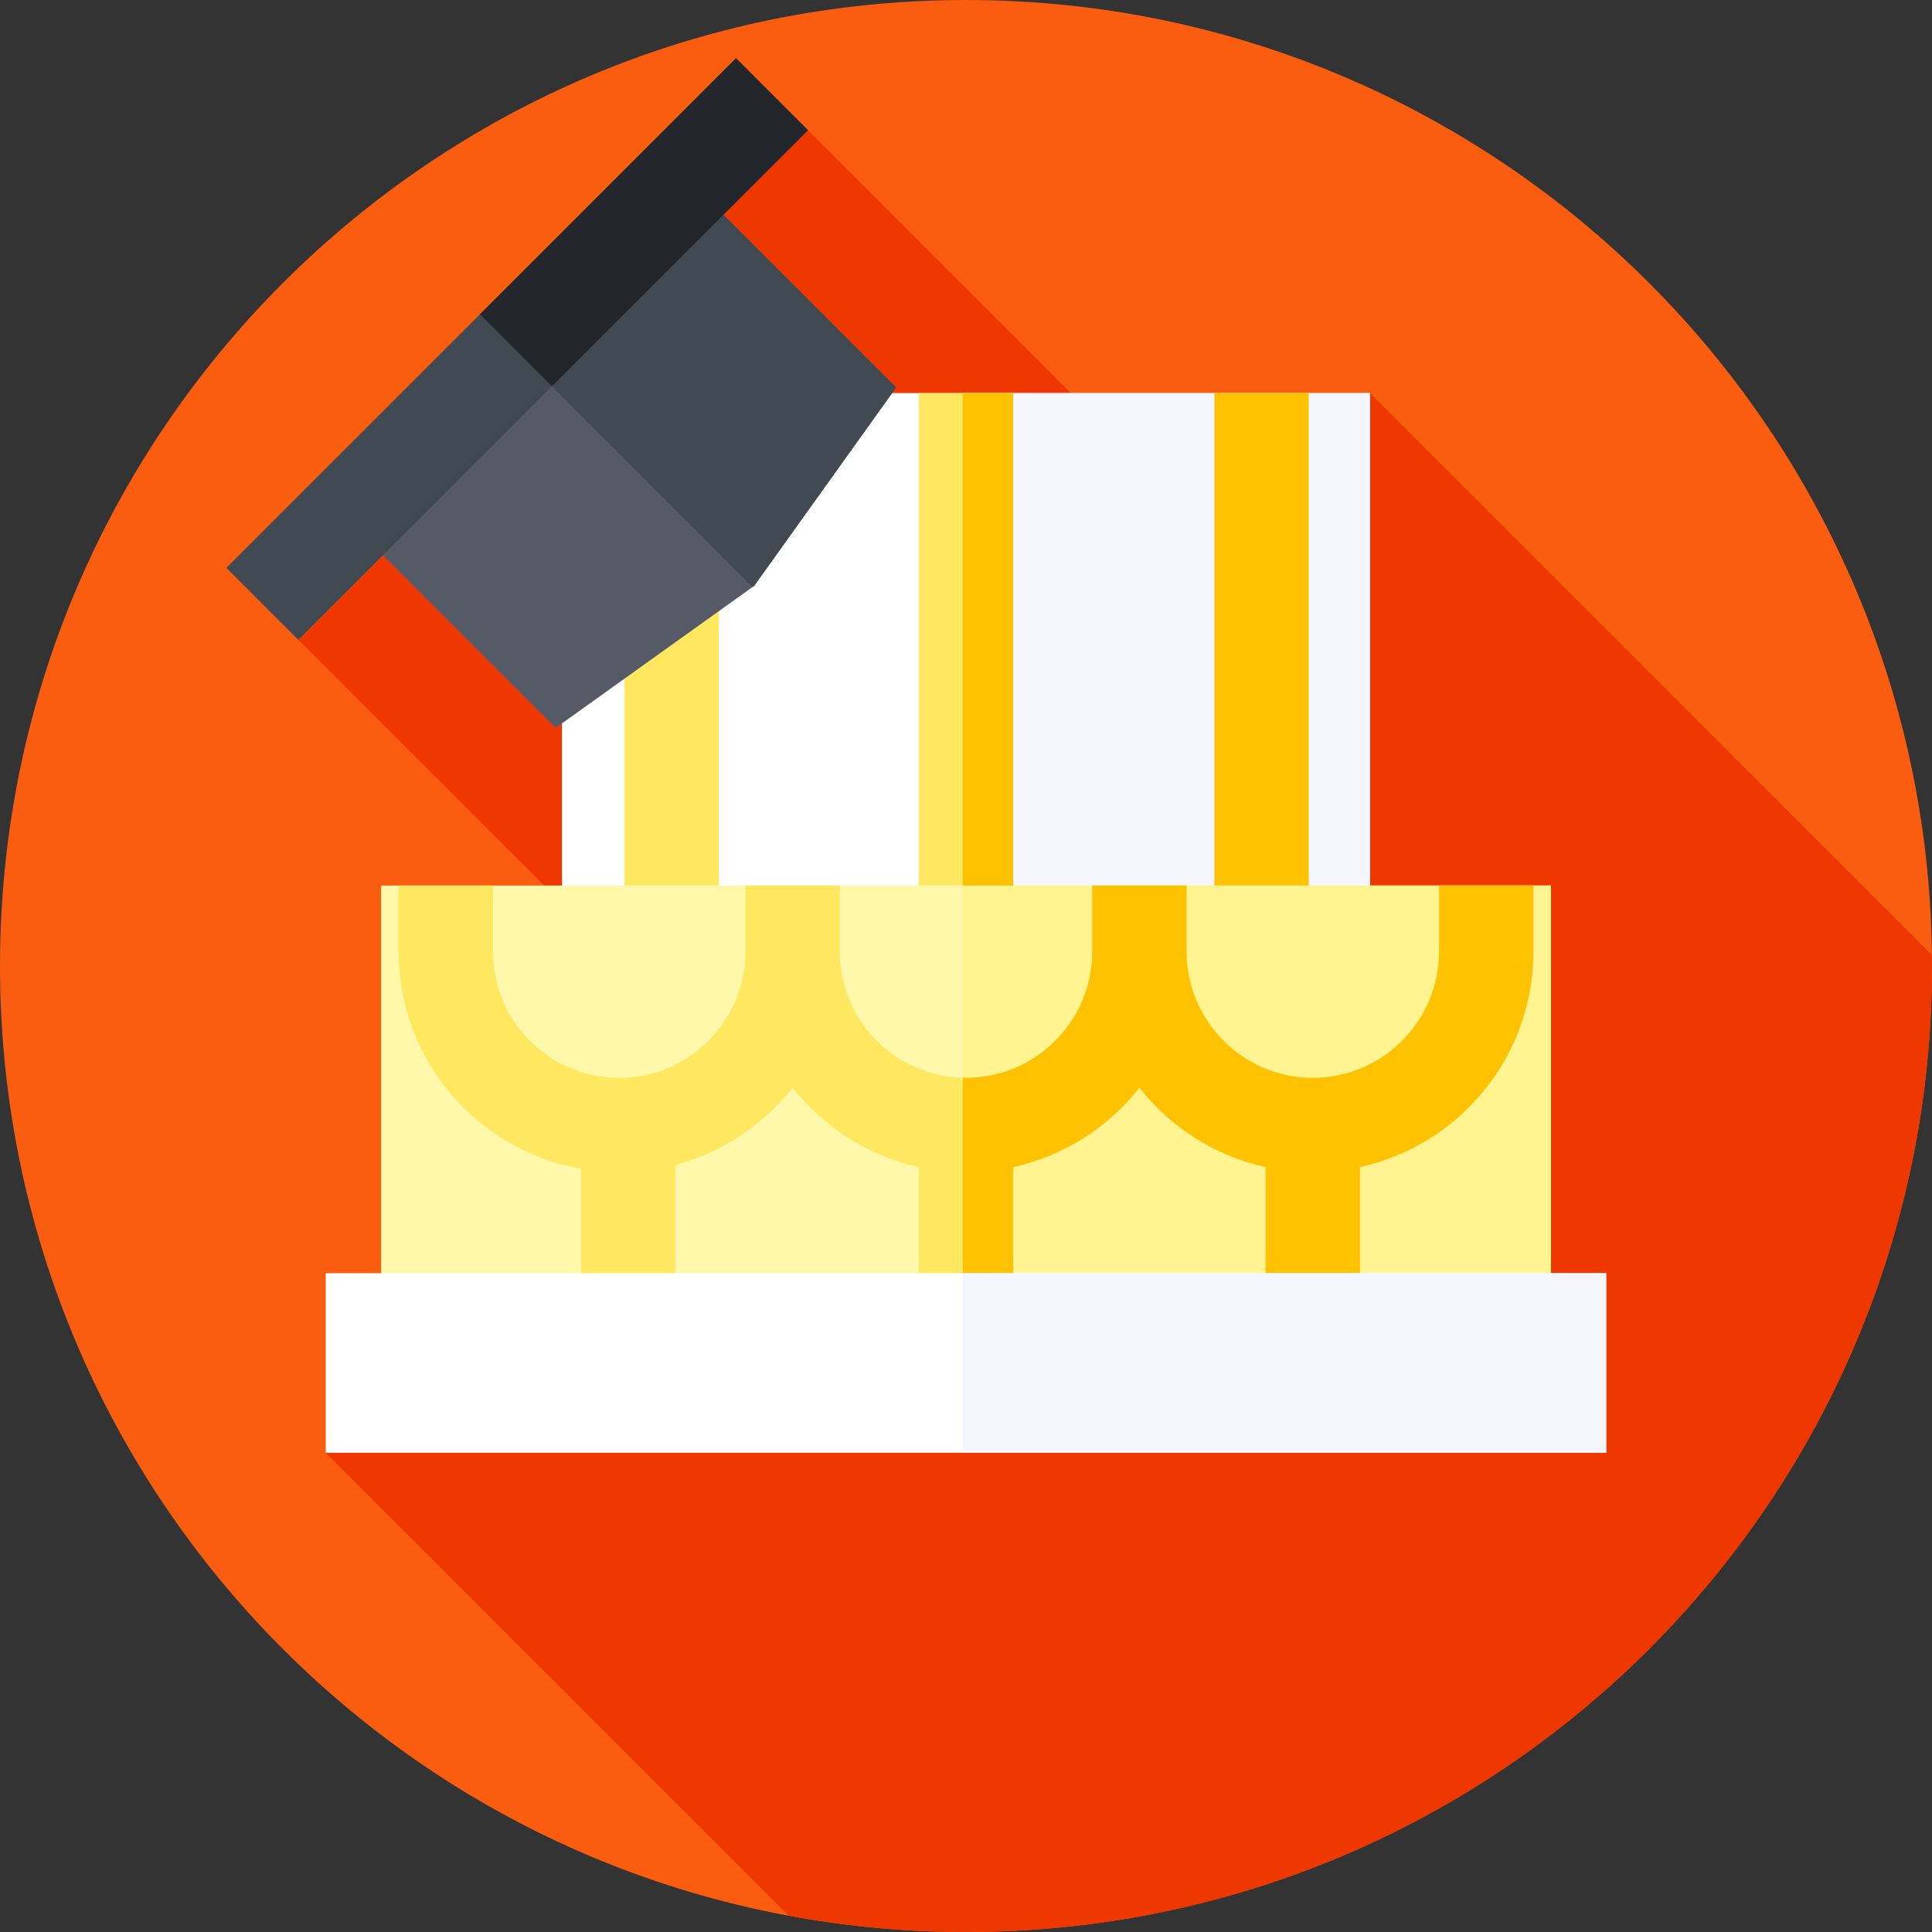 <svg xmlns="http://www.w3.org/2000/svg" height="512pt" version="1.1" viewBox="0 0 512 512" width="512pt">
<rect x="0" y="0" width="512" height="512" fill="#333333" stroke="none"/>
<g id="surface1">
<path d="M 512 256 C 512 397.387 397.387 512 256 512 C 114.613 512 0 397.387 0 256 C 0 114.613 114.613 0 256 0 C 397.387 0 512 114.613 512 256 Z M 512 256 " style=" stroke:none;fill-rule:nonzero;fill:rgb(98.039%,36.471%,5.882%);fill-opacity:1;" />
<path d="M 512 256 C 512 255.02 511.973 254.047 511.965 253.07 L 363.066 104.172 L 329.301 149.68 L 214.129 34.508 L 79.07 169.566 L 204.918 295.41 L 86.332 385 L 209.016 507.684 C 224.246 510.508 239.949 512 256 512 C 397.387 512 512 397.387 512 256 Z M 512 256 " style=" stroke:none;fill-rule:nonzero;fill:rgb(93.725%,21.961%,0%);fill-opacity:1;" />
<path d="M 148.934 104.172 L 363.066 104.172 L 363.066 246.172 L 148.934 246.172 Z M 148.934 104.172 " style=" stroke:none;fill-rule:nonzero;fill:rgb(100%,100%,100%);fill-opacity:1;" />
<path d="M 255.168 104.172 L 363.066 104.172 L 363.066 246.172 L 255.168 246.172 Z M 255.168 104.172 " style=" stroke:none;fill-rule:nonzero;fill:rgb(94.902%,96.471%,98.824%);fill-opacity:1;" />
<path d="M 101 234.668 L 411 234.668 L 411 376.668 L 101 376.668 Z M 101 234.668 " style=" stroke:none;fill-rule:nonzero;fill:rgb(100%,97.255%,67.059%);fill-opacity:1;" />
<path d="M 255.168 234.668 L 411 234.668 L 411 376.668 L 255.168 376.668 Z M 255.168 234.668 " style=" stroke:none;fill-rule:nonzero;fill:rgb(100%,95.686%,56.078%);fill-opacity:1;" />
<path d="M 381.363 234.668 L 381.363 252.184 C 381.363 270.633 366.355 285.641 347.91 285.641 C 329.465 285.641 314.453 270.633 314.453 252.184 L 314.453 234.668 L 289.453 234.668 L 289.453 252.184 C 289.453 270.633 274.445 285.641 256 285.641 C 237.555 285.641 222.547 270.633 222.547 252.184 L 222.547 234.668 L 197.547 234.668 L 197.547 252.184 C 197.547 270.633 182.535 285.641 164.09 285.641 C 145.645 285.641 130.637 270.633 130.637 252.184 L 130.637 234.668 L 105.637 234.668 L 105.637 252.184 C 105.637 280.965 126.551 304.938 153.977 309.746 L 153.977 376.668 L 178.977 376.668 L 178.977 308.711 C 191.449 305.426 202.289 298.105 210.047 288.246 C 218.289 298.73 230.031 306.332 243.5 309.281 L 243.5 376.668 L 268.5 376.668 L 268.5 309.281 C 281.969 306.332 293.711 298.73 301.953 288.246 C 310.199 298.73 321.938 306.332 335.41 309.281 L 335.41 376.668 L 360.41 376.668 L 360.41 309.281 C 386.652 303.539 406.363 280.125 406.363 252.184 L 406.363 234.668 Z M 381.363 234.668 " style=" stroke:none;fill-rule:nonzero;fill:rgb(100%,90.98%,37.255%);fill-opacity:1;" />
<path d="M 381.363 234.668 L 381.363 252.184 C 381.363 270.633 366.355 285.641 347.91 285.641 C 329.465 285.641 314.453 270.633 314.453 252.184 L 314.453 234.668 L 289.453 234.668 L 289.453 252.184 C 289.453 270.633 274.445 285.641 256 285.641 C 255.723 285.641 255.445 285.625 255.168 285.617 L 255.168 376.668 L 268.5 376.668 L 268.5 309.281 C 281.969 306.332 293.711 298.73 301.953 288.246 C 310.199 298.73 321.938 306.332 335.41 309.281 L 335.41 376.668 L 360.41 376.668 L 360.41 309.281 C 386.652 303.539 406.363 280.125 406.363 252.184 L 406.363 234.668 Z M 381.363 234.668 " style=" stroke:none;fill-rule:nonzero;fill:rgb(100%,76.078%,0%);fill-opacity:1;" />
<path d="M 321.832 104.172 L 346.832 104.172 L 346.832 234.668 L 321.832 234.668 Z M 321.832 104.172 " style=" stroke:none;fill-rule:nonzero;fill:rgb(100%,76.078%,0%);fill-opacity:1;" />
<path d="M 243.5 104.172 L 268.5 104.172 L 268.5 234.668 L 243.5 234.668 Z M 243.5 104.172 " style=" stroke:none;fill-rule:nonzero;fill:rgb(100%,90.98%,37.255%);fill-opacity:1;" />
<path d="M 255.168 104.172 L 268.5 104.172 L 268.5 234.668 L 255.168 234.668 Z M 255.168 104.172 " style=" stroke:none;fill-rule:nonzero;fill:rgb(100%,76.078%,0%);fill-opacity:1;" />
<path d="M 165.5 104.172 L 190.5 104.172 L 190.5 234.668 L 165.5 234.668 Z M 165.5 104.172 " style=" stroke:none;fill-rule:nonzero;fill:rgb(100%,90.98%,37.255%);fill-opacity:1;" />
<path d="M 237.473 102.684 L 199.84 155.277 L 147.246 192.91 L 95.48 141.145 L 185.707 50.918 Z M 237.473 102.684 " style=" stroke:none;fill-rule:nonzero;fill:rgb(33.333%,35.294%,40%);fill-opacity:1;" />
<path d="M 237.473 102.684 L 185.707 50.918 L 140.266 96.359 L 199.457 155.551 L 199.84 155.277 Z M 237.473 102.684 " style=" stroke:none;fill-rule:nonzero;fill:rgb(25.49%,28.627%,32.157%);fill-opacity:1;" />
<path d="M 60 150.492 L 195.055 15.438 L 214.125 34.508 L 79.07 169.566 Z M 60 150.492 " style=" stroke:none;fill-rule:nonzero;fill:rgb(25.49%,28.627%,32.157%);fill-opacity:1;" />
<path d="M 127.199 83.297 L 195.055 15.438 L 214.125 34.508 L 146.27 102.367 Z M 127.199 83.297 " style=" stroke:none;fill-rule:nonzero;fill:rgb(13.725%,15.294%,16.863%);fill-opacity:1;" />
<path d="M 86.332 337.402 L 425.664 337.402 L 425.664 385 L 86.332 385 Z M 86.332 337.402 " style=" stroke:none;fill-rule:nonzero;fill:rgb(100%,100%,100%);fill-opacity:1;" />
<path d="M 255.168 337.402 L 425.668 337.402 L 425.668 385 L 255.168 385 Z M 255.168 337.402 " style=" stroke:none;fill-rule:nonzero;fill:rgb(94.902%,96.471%,98.824%);fill-opacity:1;" />
</g>
</svg>